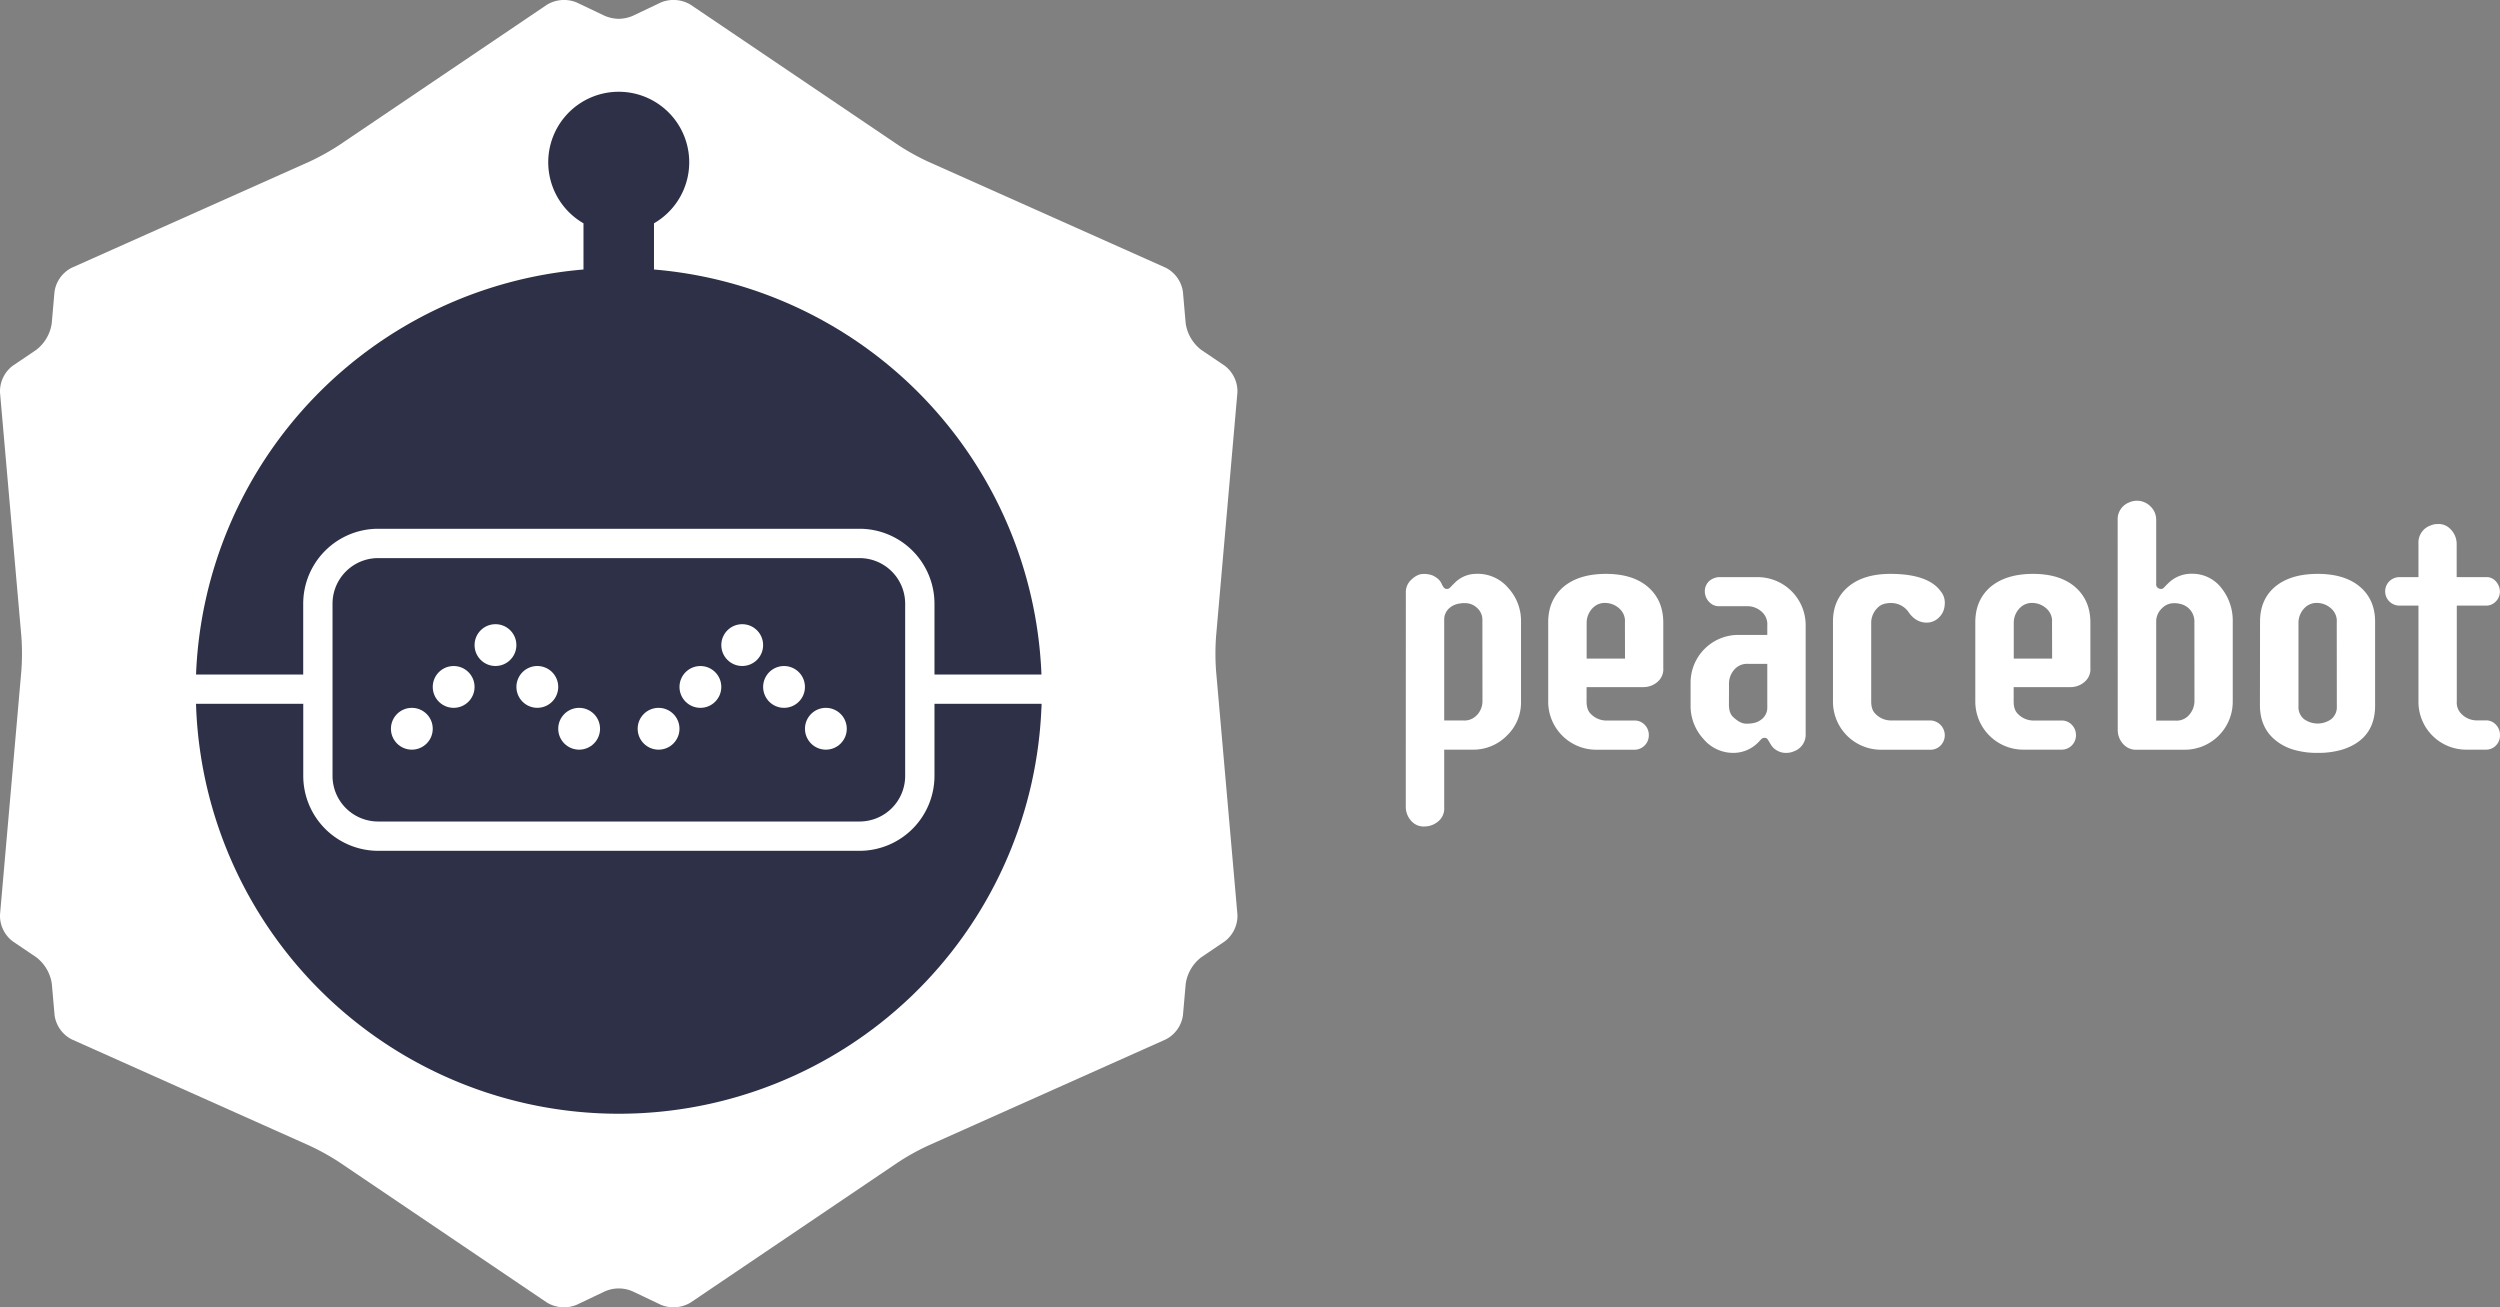 <svg xmlns="http://www.w3.org/2000/svg" viewBox="0 0 1023.46 535.14"><rect x="0" y="0" width="1023.46" height="535.14" fill="#808080" stroke="none"/><defs><style>.cls-1{fill:#fff;}.cls-2{fill:#2d3047;}</style></defs><title>PB Logo White</title><g id="Layer_2" data-name="Layer 2"><g id="Слой_2" data-name="Слой 2"><path class="cls-1" d="M506.59,374.49a13.16,13.16,0,0,1-5.19,10.89l-9.58,6.48a16.69,16.69,0,0,0-6.41,10.9l-1.13,12.91a13.17,13.17,0,0,1-7,9.83L379.94,469a97.37,97.37,0,0,0-12.2,6.77l-85.05,57.49a13.57,13.57,0,0,1-12.12.91l-11.41-5.43a14.11,14.11,0,0,0-11.7,0l-11.41,5.43a13.57,13.57,0,0,1-12.12-.91l-85.05-57.49a97.37,97.37,0,0,0-12.2-6.77L29.35,425.5a13.17,13.17,0,0,1-7-9.83l-1.13-12.91a16.69,16.69,0,0,0-6.41-10.9l-9.58-6.48A13.16,13.16,0,0,1,0,374.49l8.75-99.95a98.27,98.27,0,0,0,0-13.94L0,160.65a13.19,13.19,0,0,1,5.19-10.9l9.58-6.47a16.69,16.69,0,0,0,6.41-10.9l1.13-12.91a13.17,13.17,0,0,1,7-9.83l97.33-43.45a97.37,97.37,0,0,0,12.2-6.77L223.93,1.93A13.57,13.57,0,0,1,236.05,1l11.41,5.43a15.16,15.16,0,0,0,5.85,1.27,15.16,15.16,0,0,0,5.85-1.27L270.57,1a13.57,13.57,0,0,1,12.12.91l85.05,57.49a97.37,97.37,0,0,0,12.2,6.77l97.33,43.45a13.17,13.17,0,0,1,7,9.83l1.13,12.91a16.69,16.69,0,0,0,6.41,10.9l9.58,6.47a13.19,13.19,0,0,1,5.19,10.9l-8.75,100a98.27,98.27,0,0,0,0,13.94Z"/><path class="cls-1" d="M575.53,242.9a7,7,0,0,1,1.66-5c1.85-1.94,3.64-2.92,5.36-2.92a9.82,9.82,0,0,1,3.85.57,8.66,8.66,0,0,1,2.12,1.29,5.64,5.64,0,0,1,1.59,2,7.94,7.94,0,0,0,1,1.73,1.49,1.49,0,0,0,1.22.53,1.74,1.74,0,0,0,1.33-.57c.35-.37.93-1,1.72-1.75a12.34,12.34,0,0,1,8.71-3.85,16.37,16.37,0,0,1,13.42,5.84,19.9,19.9,0,0,1,5.17,13.78v32.73a18.76,18.76,0,0,1-5.76,13.85A19.27,19.27,0,0,1,603,306.9H591.23v23.59a6.77,6.77,0,0,1-1.65,5,8.72,8.72,0,0,1-6.23,2.85,6.76,6.76,0,0,1-5-1.66,8.6,8.6,0,0,1-2.85-6.16ZM606.87,254a6.5,6.5,0,0,0-2.22-5.17,7.1,7.1,0,0,0-4.7-1.92,12.29,12.29,0,0,0-3.91.5,8.08,8.08,0,0,0-2.49,1.36,6.22,6.22,0,0,0-2.32,4.9v41.28h7.82a6.86,6.86,0,0,0,5-1.66,8.25,8.25,0,0,0,2.85-6.1Z"/><path class="cls-1" d="M673.3,296.7A5.93,5.93,0,0,1,675,301a5.89,5.89,0,0,1-6,5.93H653.43a19.68,19.68,0,0,1-19.62-19.61V254.76q0-9,6.1-14.38,6.36-5.43,17.49-5.44t17.36,5.44q6.16,5.43,6.16,14.51v18.55a6.76,6.76,0,0,1-1.65,5,8.68,8.68,0,0,1-6.23,2.85H649.52v5.89c0,2.26.55,3.91,1.65,5a8.86,8.86,0,0,0,6.16,2.79h11.73A5.63,5.63,0,0,1,673.3,296.7Zm-8.08-41.94a6.72,6.72,0,0,0-1.66-5,8.66,8.66,0,0,0-6.16-2.92,6.83,6.83,0,0,0-5,1.72,8.62,8.62,0,0,0-2.85,6.17v14.9h15.7Z"/><path class="cls-1" d="M697.93,242.3a5.62,5.62,0,0,1,3.71-5.57,5.86,5.86,0,0,1,2.32-.46h15.63a19.68,19.68,0,0,1,19.62,19.61v44.59a7.19,7.19,0,0,1-4.78,7.09,7.61,7.61,0,0,1-3.18.66,6.89,6.89,0,0,1-2.94-.56,8.64,8.64,0,0,1-2.09-1.29,8.16,8.16,0,0,1-1.46-1.89c-.49-.82-.86-1.42-1.13-1.82a1.38,1.38,0,0,0-1.25-.6,1.79,1.79,0,0,0-1.4.6l-1.06,1.13a14.22,14.22,0,0,1-10.4,4.43,15.87,15.87,0,0,1-12.26-5.83,19.94,19.94,0,0,1-5.16-13.78v-9.14a19.56,19.56,0,0,1,19.61-19.55H723.5v-3.84a6.77,6.77,0,0,0-1.65-5,8.7,8.7,0,0,0-6.17-2.91H704a5.26,5.26,0,0,1-3.78-1.26A6.31,6.31,0,0,1,697.93,242.3Zm9.87,46.18q0,3.38,1.66,5,2.91,2.78,5.36,2.78a13,13,0,0,0,3.88-.46,7.48,7.48,0,0,0,2.48-1.33,6,6,0,0,0,2.32-4.9V271.78h-7.82a6.85,6.85,0,0,0-5,1.66,8.6,8.6,0,0,0-2.85,6.16Z"/><path class="cls-1" d="M781.19,250.38a8.66,8.66,0,0,0-7-3.51c-2.38,0-4.15.58-5.3,1.72a8.62,8.62,0,0,0-2.85,6.17v32.39c0,2.26.55,3.91,1.66,5a8.84,8.84,0,0,0,6.16,2.79h16.3a6.09,6.09,0,0,1,6,6.06,5.95,5.95,0,0,1-1.72,4.21,5.75,5.75,0,0,1-4.24,1.72H770a19.67,19.67,0,0,1-19.61-19.61V254.42q0-8.53,5.76-13.78,6.3-5.7,17.76-5.7,15.44,0,20.61,7.16a7.3,7.3,0,0,1,1.65,4.41,9.65,9.65,0,0,1-.59,3.64,7.71,7.71,0,0,1-1.66,2.49,7,7,0,0,1-5.1,2.25C785.71,254.89,783.18,253.39,781.19,250.38Z"/><path class="cls-1" d="M848.15,296.7a5.92,5.92,0,0,1,1.72,4.27,5.87,5.87,0,0,1-6,5.93H828.27a19.68,19.68,0,0,1-19.61-19.61V254.76q0-9,6.1-14.38,6.36-5.43,17.49-5.44t17.36,5.44q6.17,5.43,6.16,14.51v18.55a6.72,6.72,0,0,1-1.66,5,8.66,8.66,0,0,1-6.22,2.85H824.36v5.89c0,2.26.56,3.91,1.66,5a8.84,8.84,0,0,0,6.16,2.79h11.73A5.63,5.63,0,0,1,848.15,296.7Zm-8.08-41.94a6.76,6.76,0,0,0-1.66-5,8.66,8.66,0,0,0-6.16-2.92,6.87,6.87,0,0,0-5,1.72,8.62,8.62,0,0,0-2.85,6.17v14.9h15.71Z"/><path class="cls-1" d="M866.94,212.88a7.36,7.36,0,0,1,4.77-7.22,7.46,7.46,0,0,1,3.12-.66,7.54,7.54,0,0,1,3.08.63,8,8,0,0,1,2.48,1.69,7.56,7.56,0,0,1,2.32,5.56V239a1.82,1.82,0,0,0,.7,1.69,2.57,2.57,0,0,0,1.32.43,1.56,1.56,0,0,0,1.16-.57c.36-.37.93-1,1.73-1.75a13.35,13.35,0,0,1,9.87-3.91,14.94,14.94,0,0,1,11.86,5.76,21.46,21.46,0,0,1,4.7,14v32.73a19.67,19.67,0,0,1-19.54,19.55H874.89a7,7,0,0,1-5-1.66,8.42,8.42,0,0,1-2.92-6.23Zm31.41,41.81a7.33,7.33,0,0,0-4.77-7.16,10.17,10.17,0,0,0-3.84-.59A6.7,6.7,0,0,0,885.1,249a7.47,7.47,0,0,0-2.39,5.17V295h7.82a6.76,6.76,0,0,0,5-1.65,8.68,8.68,0,0,0,2.85-6.23Z"/><path class="cls-1" d="M925.23,254.42q0-8.94,6.09-14.17,6.36-5.31,17.49-5.31t17.36,5.31q6.17,5.3,6.16,14.31v34.25q0,13.85-13.51,18.09a34.54,34.54,0,0,1-10,1.32,33.85,33.85,0,0,1-10-1.35,21,21,0,0,1-7.42-3.95q-6.23-5.16-6.22-14.31Zm31.4.34a6.76,6.76,0,0,0-1.65-5,8.68,8.68,0,0,0-6.17-2.92,6.84,6.84,0,0,0-5,1.72,8.62,8.62,0,0,0-2.85,6.17v34.45a6.3,6.3,0,0,0,2.25,5.2,9.53,9.53,0,0,0,11.2,0,6.3,6.3,0,0,0,2.25-5.2Z"/><path class="cls-1" d="M1021.81,296.7a6.07,6.07,0,0,1,1.65,4.27,5.86,5.86,0,0,1-1.65,4.21,5.56,5.56,0,0,1-4.18,1.72h-8a19.56,19.56,0,0,1-19.55-19.61V247.93h-7.81a5.83,5.83,0,0,1-2.26-11.2,5.74,5.74,0,0,1,2.26-.46h7.81V222.49a7.34,7.34,0,0,1,4.77-7.29,7.05,7.05,0,0,1,3.05-.66,6.51,6.51,0,0,1,4.91,1.72,8.6,8.6,0,0,1,2.91,6.23v13.78h12a4.84,4.84,0,0,1,3.58,1.26,6.38,6.38,0,0,1,2.12,4.54,5.78,5.78,0,0,1-1.65,4.14,5.41,5.41,0,0,1-4,1.72h-12v39.22a6.37,6.37,0,0,0,1.72,4.91,8.72,8.72,0,0,0,6.1,2.85h4A5.44,5.44,0,0,1,1021.81,296.7Z"/><path class="cls-2" d="M370.56,247.14v70.52a18.67,18.67,0,0,1-18.65,18.65H154.78a18.67,18.67,0,0,1-18.65-18.65V247.14a18.68,18.68,0,0,1,18.65-18.66H351.91A18.68,18.68,0,0,1,370.56,247.14Z"/><path class="cls-2" d="M382.56,276.13v-29a30.69,30.69,0,0,0-30.65-30.66H154.78a30.69,30.69,0,0,0-30.65,30.66v29H80.27c0-.11,0-.22,0-.33a173.2,173.2,0,0,1,158.6-165.47V91.42a28.86,28.86,0,1,1,28.86,0v18.91A173.2,173.2,0,0,1,426.34,275.8c0,.11,0,.22,0,.33Z"/><path class="cls-2" d="M426.4,288.13c0,.7,0,1.4-.08,2.1a173.16,173.16,0,0,1-346,0c0-.7-.06-1.4-.08-2.1h43.91v29.53a30.69,30.69,0,0,0,30.65,30.65H351.91a30.69,30.69,0,0,0,30.65-30.65V288.13Z"/><circle class="cls-1" cx="168.6" cy="298.34" r="8.56"/><circle class="cls-1" cx="185.72" cy="281.22" r="8.56"/><circle class="cls-1" cx="219.97" cy="281.22" r="8.56" transform="translate(-124.02 376.82) rotate(-67.5)"/><circle class="cls-1" cx="237.09" cy="298.34" r="8.56"/><circle class="cls-1" cx="202.84" cy="264.09" r="8.56"/><circle class="cls-1" cx="269.61" cy="298.34" r="8.56"/><circle class="cls-1" cx="286.73" cy="281.22" r="8.56"/><circle class="cls-1" cx="320.97" cy="281.22" r="8.56" transform="translate(-61.67 470.14) rotate(-67.5)"/><circle class="cls-1" cx="338.1" cy="298.34" r="8.56"/><circle class="cls-1" cx="303.85" cy="264.09" r="8.56"/></g></g></svg>